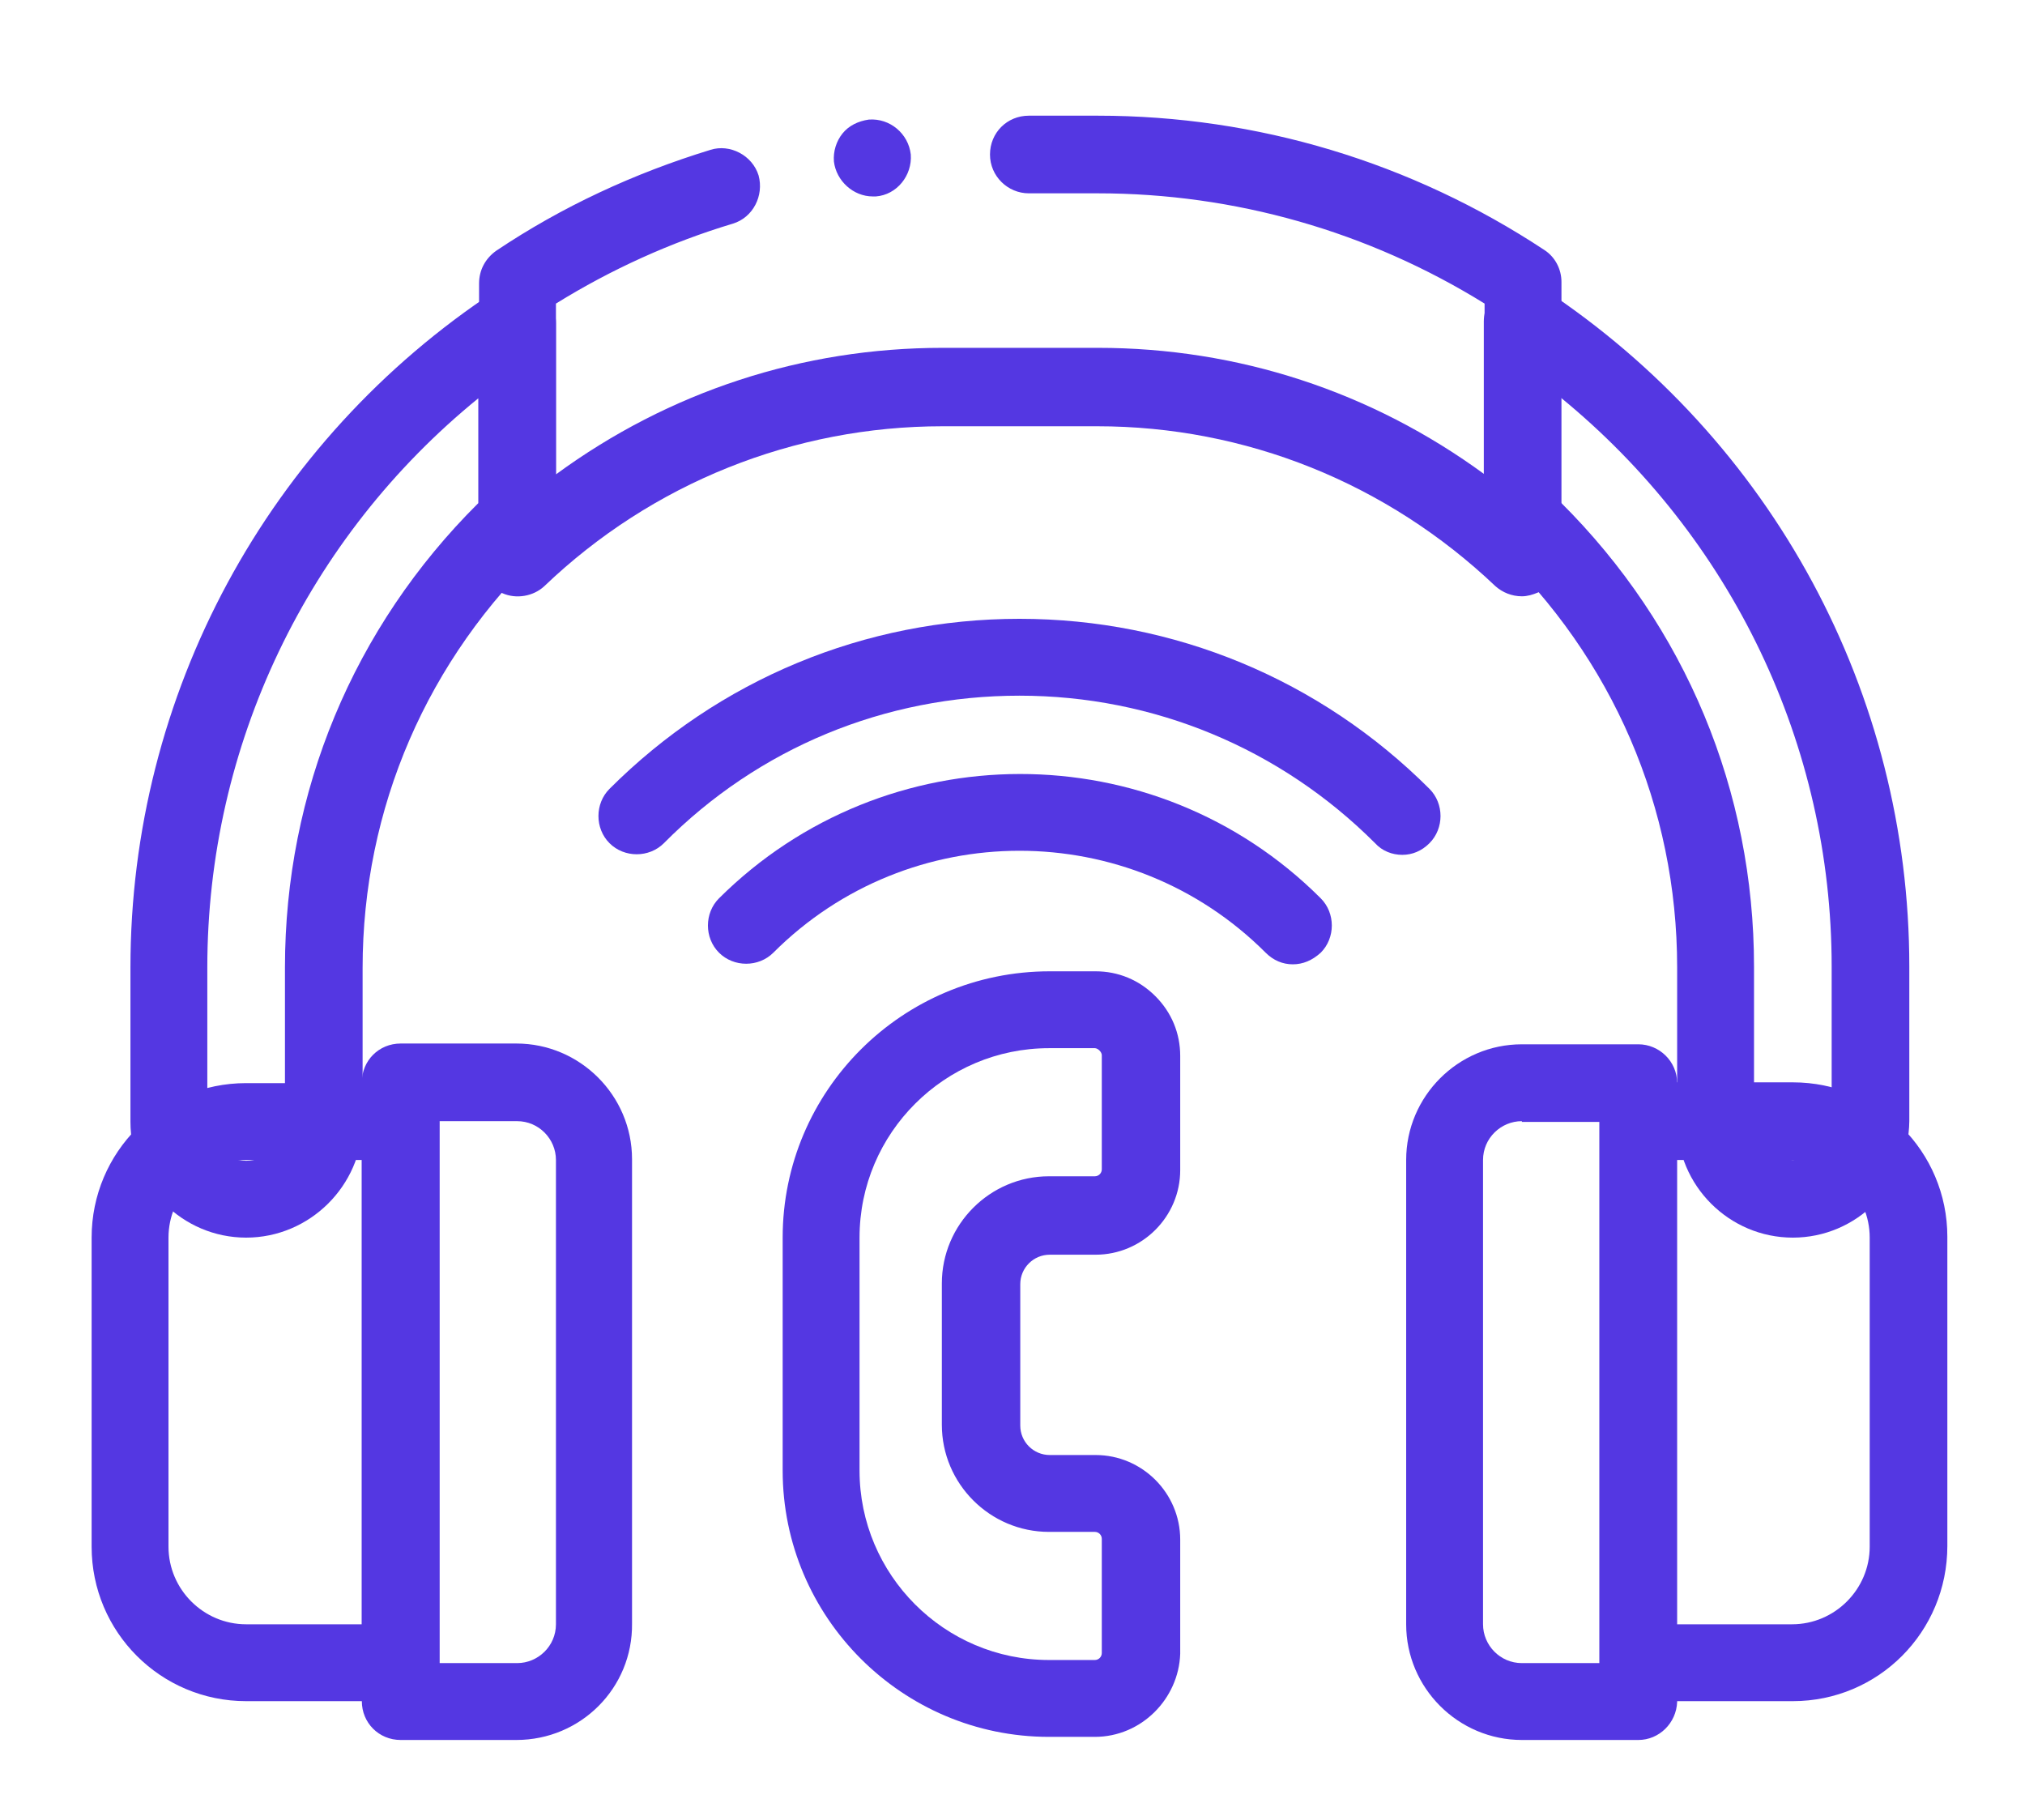 <?xml version="1.0" encoding="utf-8"?>
<!-- Generator: Adobe Illustrator 23.0.5, SVG Export Plug-In . SVG Version: 6.00 Build 0)  -->
<svg version="1.1" xmlns="http://www.w3.org/2000/svg" xmlns:xlink="http://www.w3.org/1999/xlink" x="0px" y="0px"
	 viewBox="0 0 260.8 234.4" style="enable-background:new 0 0 260.8 234.4;" xml:space="preserve">
<style type="text/css">
	.st0{fill:#5437E2;}
</style>
<g id="bg">
</g>
<g id="txt">
</g>
<g id="Layer_4">
	<g>
		<g>
			<g>
				<g>
					<g>
						<path class="st0" d="M180.6,110.1c-1.3,0-2.6-0.5-3.5-1.5c-12.2-12.2-28.5-19-45.8-19c-17.3,0-33.6,6.7-45.8,19
							c-1.9,1.9-5.1,1.9-7,0c-1.9-1.9-1.9-5.1,0-7c14.1-14.1,32.9-21.9,52.8-21.9s38.7,7.8,52.8,21.9c1.9,1.9,1.9,5.1,0,7
							C183.1,109.6,181.9,110.1,180.6,110.1z"/>
					</g>
					<g>
						<path class="st0" d="M166.5,124.2c-1.3,0-2.5-0.5-3.5-1.5c-17.5-17.5-45.9-17.5-63.4,0c-1.9,1.9-5.1,1.9-7,0
							c-1.9-1.9-1.9-5.1,0-7c21.4-21.3,56.1-21.4,77.5,0c1.9,1.9,1.9,5.1,0,7C169,123.7,167.8,124.2,166.5,124.2z"/>
					</g>
				</g>
			</g>
		</g>
	</g>
	<g>
		<g>
			<path class="st0" d="M230.9,159.4c-8.2,0-14.9-6.7-14.9-14.9v-19.9c0-20.6-8.3-39.8-23.3-54.1c-1-0.9-1.6-2.2-1.6-3.6V41.4
				c0-1.8,1-3.5,2.6-4.4c1.6-0.9,3.6-0.8,5.1,0.2c29.5,19.5,47.1,52.1,47.1,87.3v19.9C245.8,152.7,239.1,159.4,230.9,159.4z
				 M201,64.7c16.1,16,24.9,37.2,24.9,59.8v19.9c0,2.7,2.2,5,5,5c2.7,0,5-2.2,5-5v-19.9c0-28.6-12.9-55.3-34.9-73.3V64.7z"/>
		</g>
		<g>
			<path class="st0" d="M31.7,159.4c-8.2,0-14.9-6.7-14.9-14.9v-19.9c0-35.1,17.6-67.8,47.1-87.2c1.5-1,3.5-1.1,5.1-0.2
				c1.6,0.9,2.6,2.6,2.6,4.4v25.4c0,1.4-0.6,2.7-1.5,3.6c-15.1,14.3-23.4,33.5-23.4,54.1v19.9C46.6,152.7,39.9,159.4,31.7,159.4z
				 M61.6,51.3c-22,17.9-34.9,44.7-34.9,73.3v19.9c0,2.7,2.2,5,5,5c2.7,0,5-2.2,5-5v-19.9c0-22.6,8.8-43.8,24.9-59.8V51.3z"/>
		</g>
		<g>
			<path class="st0" d="M196,76.8c-1.3,0-2.5-0.5-3.4-1.3c-14-13.3-32.2-20.6-51.3-20.6h-19.9c-19.1,0-37.4,7.3-51.3,20.6
				c-1.4,1.3-3.6,1.7-5.4,0.9c-1.8-0.8-3-2.6-3-4.6V36.5c0-1.7,0.8-3.2,2.2-4.2c8.5-5.7,17.8-10,27.6-13c2.5-0.8,5.4,0.7,6.2,3.3
				c0.7,2.6-0.7,5.4-3.3,6.2c-8,2.4-15.7,5.9-22.8,10.3v22c14.6-10.7,31.8-16.3,49.8-16.3h20c18,0,35.2,5.6,49.8,16.3v-22
				c-15-9.3-32.2-14.2-49.8-14.2h-8.9c-2.7,0-5-2.2-5-5s2.2-5,5-5h8.9c20.5,0,40.4,6,57.5,17.3c1.4,0.9,2.2,2.5,2.2,4.1v35.4
				c0,2-1.2,3.8-3,4.6C197.4,76.6,196.7,76.8,196,76.8z M112.4,25.3c-2.5,0-4.7-2-5-4.5c-0.1-1.3,0.3-2.6,1.1-3.6
				c0.8-1,2-1.6,3.4-1.8c2.7-0.2,5.1,1.8,5.4,4.5c0.2,2.7-1.8,5.2-4.5,5.4C112.7,25.3,112.6,25.3,112.4,25.3z"/>
		</g>
		<g>
			<path class="st0" d="M51.6,219.1H31.7c-11,0-19.9-8.9-19.9-19.9v-39.8c0-11,8.9-19.9,19.9-19.9h19.9c2.8,0,5,2.2,5,5v69.7
				C56.6,216.9,54.4,219.1,51.6,219.1z M31.7,149.4c-5.5,0-10,4.5-10,10v39.8c0,5.5,4.5,10,10,10h14.9v-59.8H31.7z"/>
		</g>
		<g>
			<path class="st0" d="M66.5,224.1H51.6c-2.8,0-5-2.2-5-5v-79.7c0-2.8,2.2-5,5-5h14.9c8.2,0,14.9,6.7,14.9,14.9v59.8
				C81.5,217.4,74.8,224.1,66.5,224.1z M56.6,214.2h10c2.7,0,5-2.2,5-5v-59.8c0-2.7-2.2-5-5-5h-10V214.2z"/>
		</g>
		<g>
			<path class="st0" d="M230.9,219.1H211c-2.8,0-5-2.2-5-5v-69.7c0-2.7,2.2-5,5-5h19.9c11,0,19.9,8.9,19.9,19.9v39.8
				C250.8,210.2,241.9,219.1,230.9,219.1z M215.9,209.2h14.9c5.5,0,10-4.5,10-10v-39.8c0-5.5-4.5-10-10-10h-14.9V209.2z"/>
		</g>
		<g>
			<path class="st0" d="M211,224.1H196c-8.2,0-14.9-6.7-14.9-14.9v-59.8c0-8.2,6.7-14.9,14.9-14.9H211c2.7,0,5,2.2,5,5v79.7
				C215.9,221.9,213.7,224.1,211,224.1z M196,144.4c-2.7,0-5,2.2-5,5v59.8c0,2.7,2.2,5,5,5h10v-69.7H196z"/>
		</g>
	</g>
	<g>
		<g>
			<path class="st0" d="M141,223.7h-5.9c-18.9,0-34.3-15.4-34.3-34.3v-30c0-18.9,15.4-34.3,34.4-34.3l5.9,0c0,0,0,0,0,0
				c2.9,0,5.6,1.1,7.7,3.2c2.1,2.1,3.2,4.8,3.2,7.7v14.7c0,6-4.9,10.9-10.9,10.9h-5.9c-2.1,0-3.8,1.7-3.8,3.8v18.2
				c0,2.1,1.7,3.8,3.8,3.8h5.9c6,0,10.9,4.9,10.9,10.9v14.7C151.8,218.8,147,223.7,141,223.7z M135.1,135
				c-13.4,0-24.4,10.9-24.4,24.4v30c0,13.4,10.9,24.4,24.4,24.4h5.9c0.5,0,0.9-0.4,0.9-0.9v-14.7c0-0.5-0.4-0.9-0.9-0.9h-5.9
				c-7.6,0-13.8-6.2-13.8-13.8v-18.2c0-7.6,6.2-13.8,13.8-13.8h5.9c0.5,0,0.9-0.4,0.9-0.9v-14.7c0-0.4-0.5-0.9-0.9-0.9L135.1,135z"
				/>
		</g>
	</g>
</g>
</svg>
